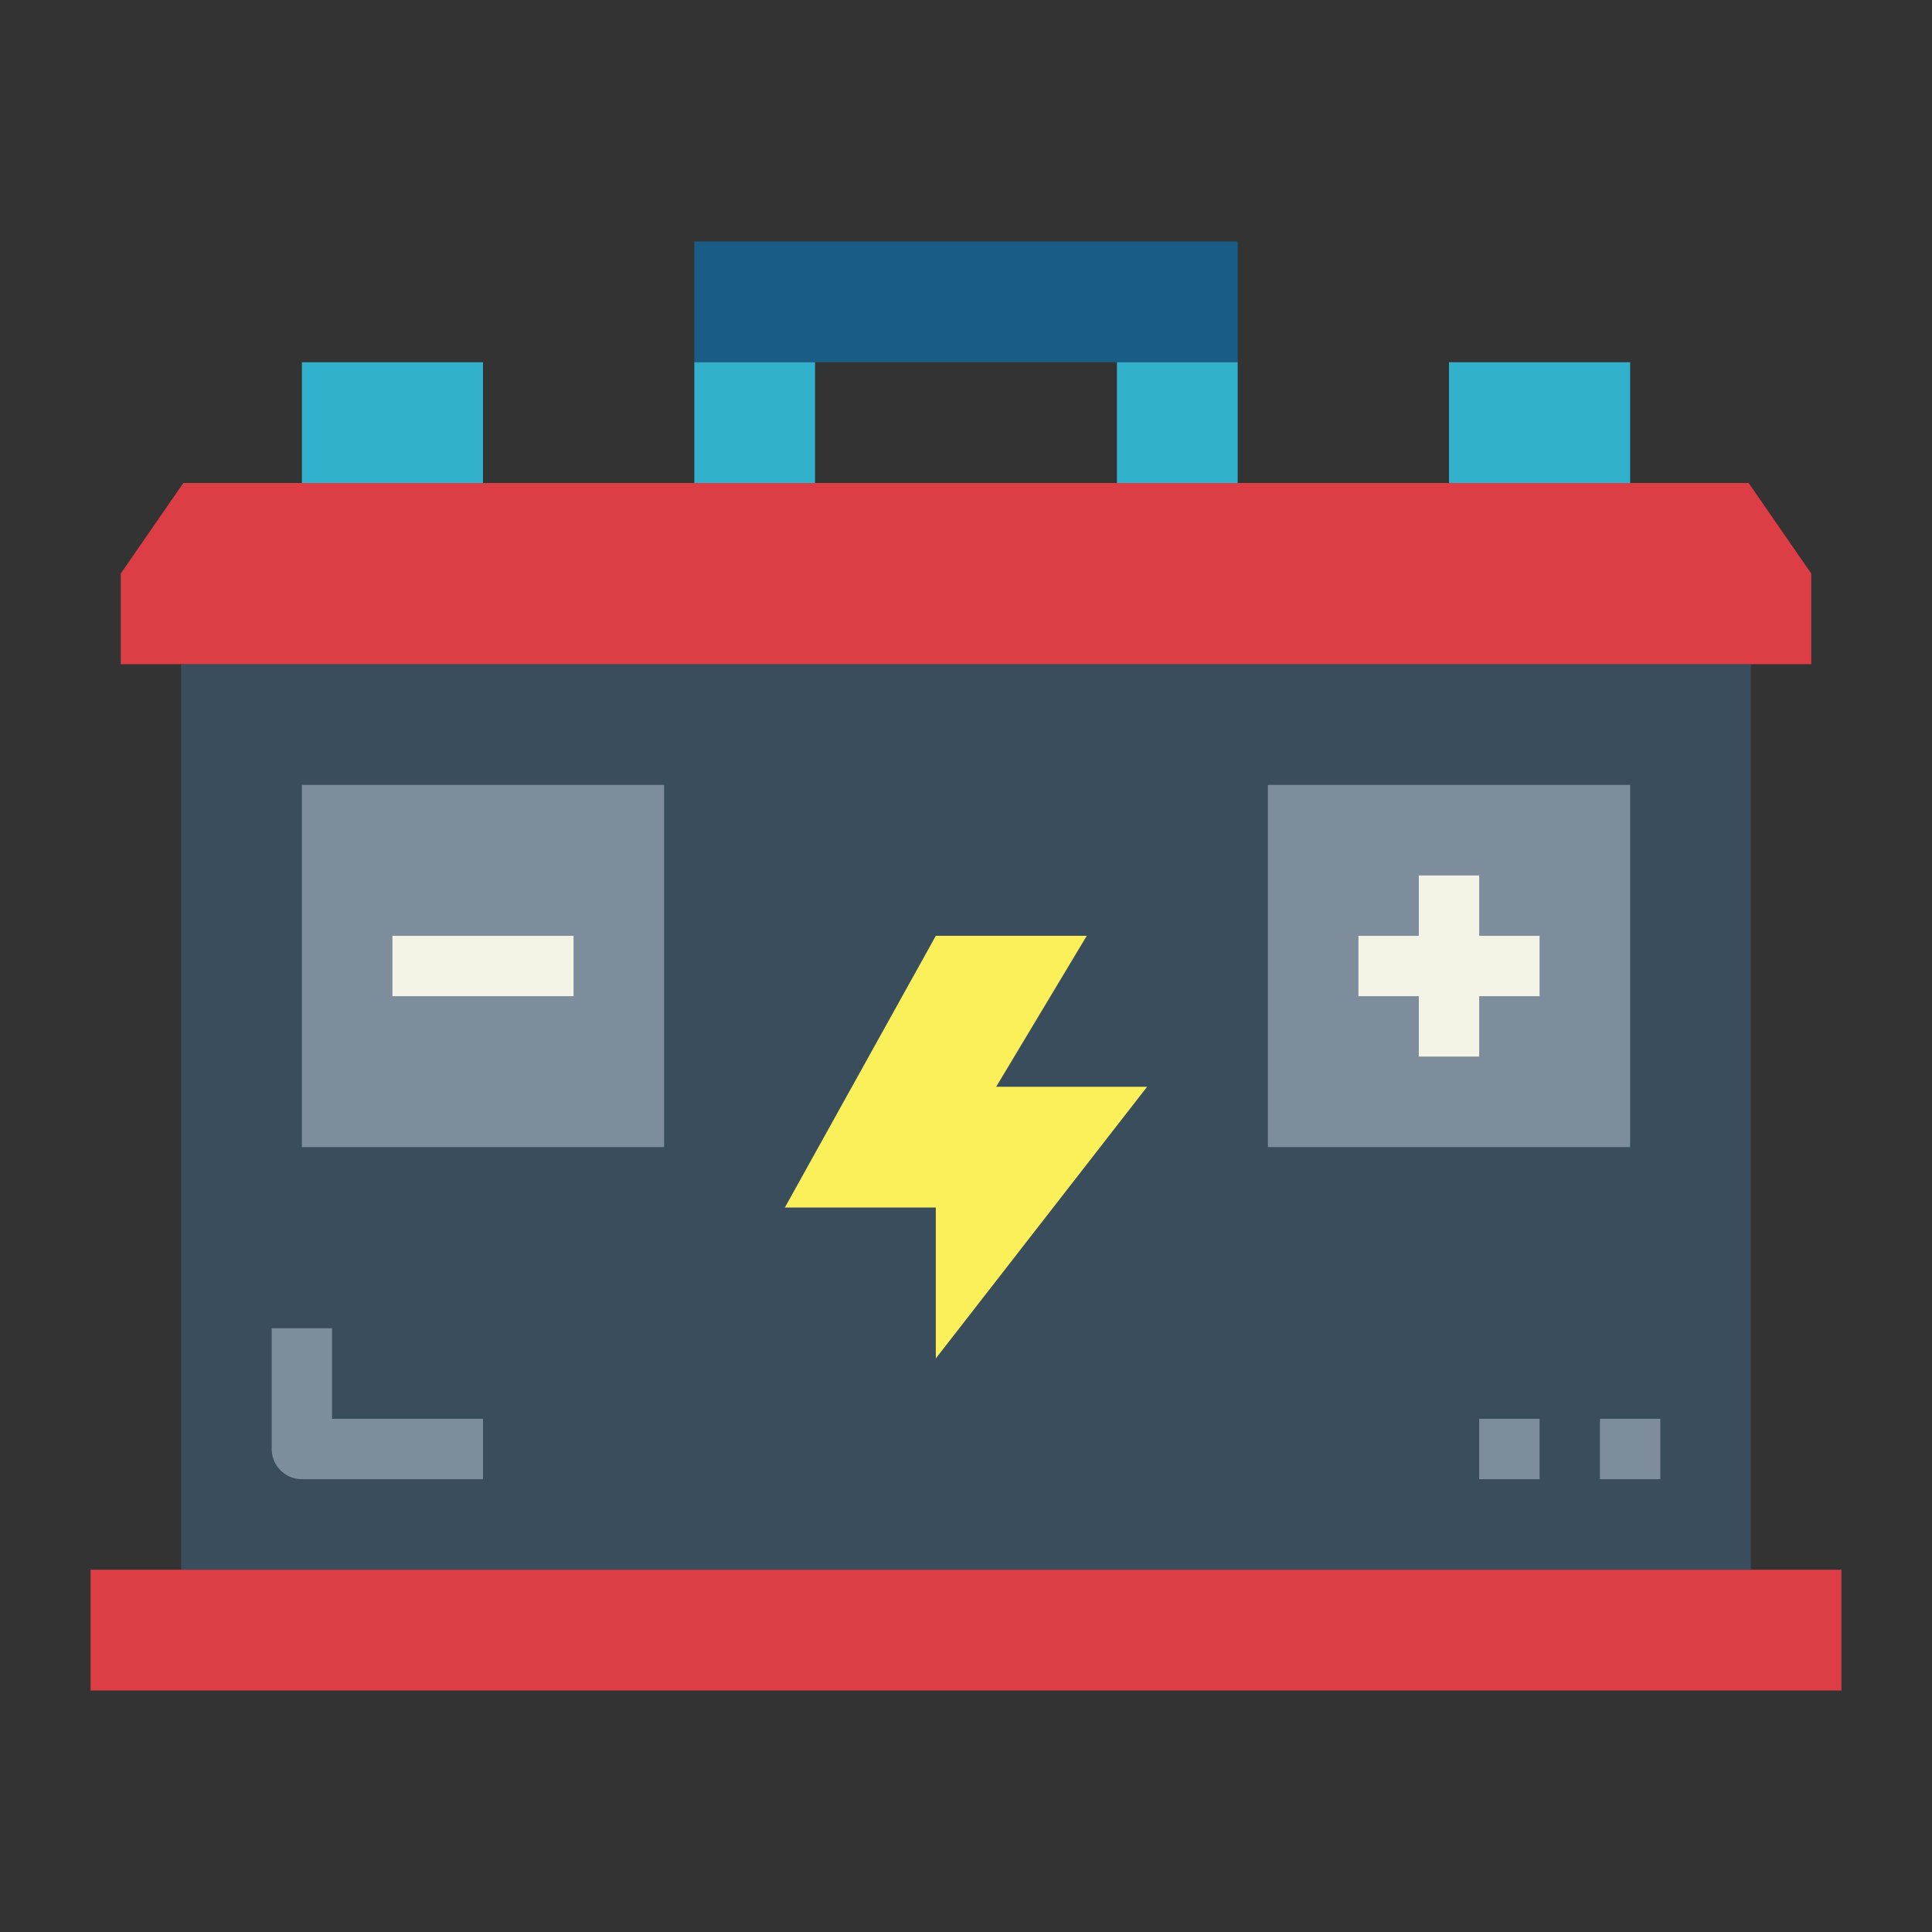<svg height="512" viewBox="0 0 64 64" width="512" xmlns="http://www.w3.org/2000/svg"><rect x="0" y="0" width="64" height="64" fill="#333333" stroke="none"/><g id="flat"><path d="m6 22h52v30h-52z" fill="#394d5c"/><path d="m31 31h5l-3 5h5l-7 9v-5h-5z" fill="#fcf05a"/><path d="m3 52h58v4h-58z" fill="#dd3e46"/><path d="m57.926 16h-51.852l-2.074 3v3h56v-3z" fill="#dd3e46"/><path d="m10 12h6v4h-6z" fill="#32b1cc"/><path d="m48 12h6v4h-6z" fill="#32b1cc"/><path d="m23 8h18v4h-18z" fill="#195c85"/><path d="m23 12h4v4h-4z" fill="#32b1cc"/><path d="m37 12h4v4h-4z" fill="#32b1cc"/><path d="m42 26h12v12h-12z" fill="#7d8d9c"/><path d="m10 26h12v12h-12z" fill="#7d8d9c"/><path d="m13 31h6v2h-6z" fill="#f4f4e6"/><path d="m51 31h-2v-2h-2v2h-2v2h2v2h2v-2h2z" fill="#f4f4e6"/><g fill="#7d8d9c"><path d="m53 47h2v2h-2z"/><path d="m49 47h2v2h-2z"/><path d="m16 49h-6a1 1 0 0 1 -1-1v-4h2v3h5z"/></g></g></svg>